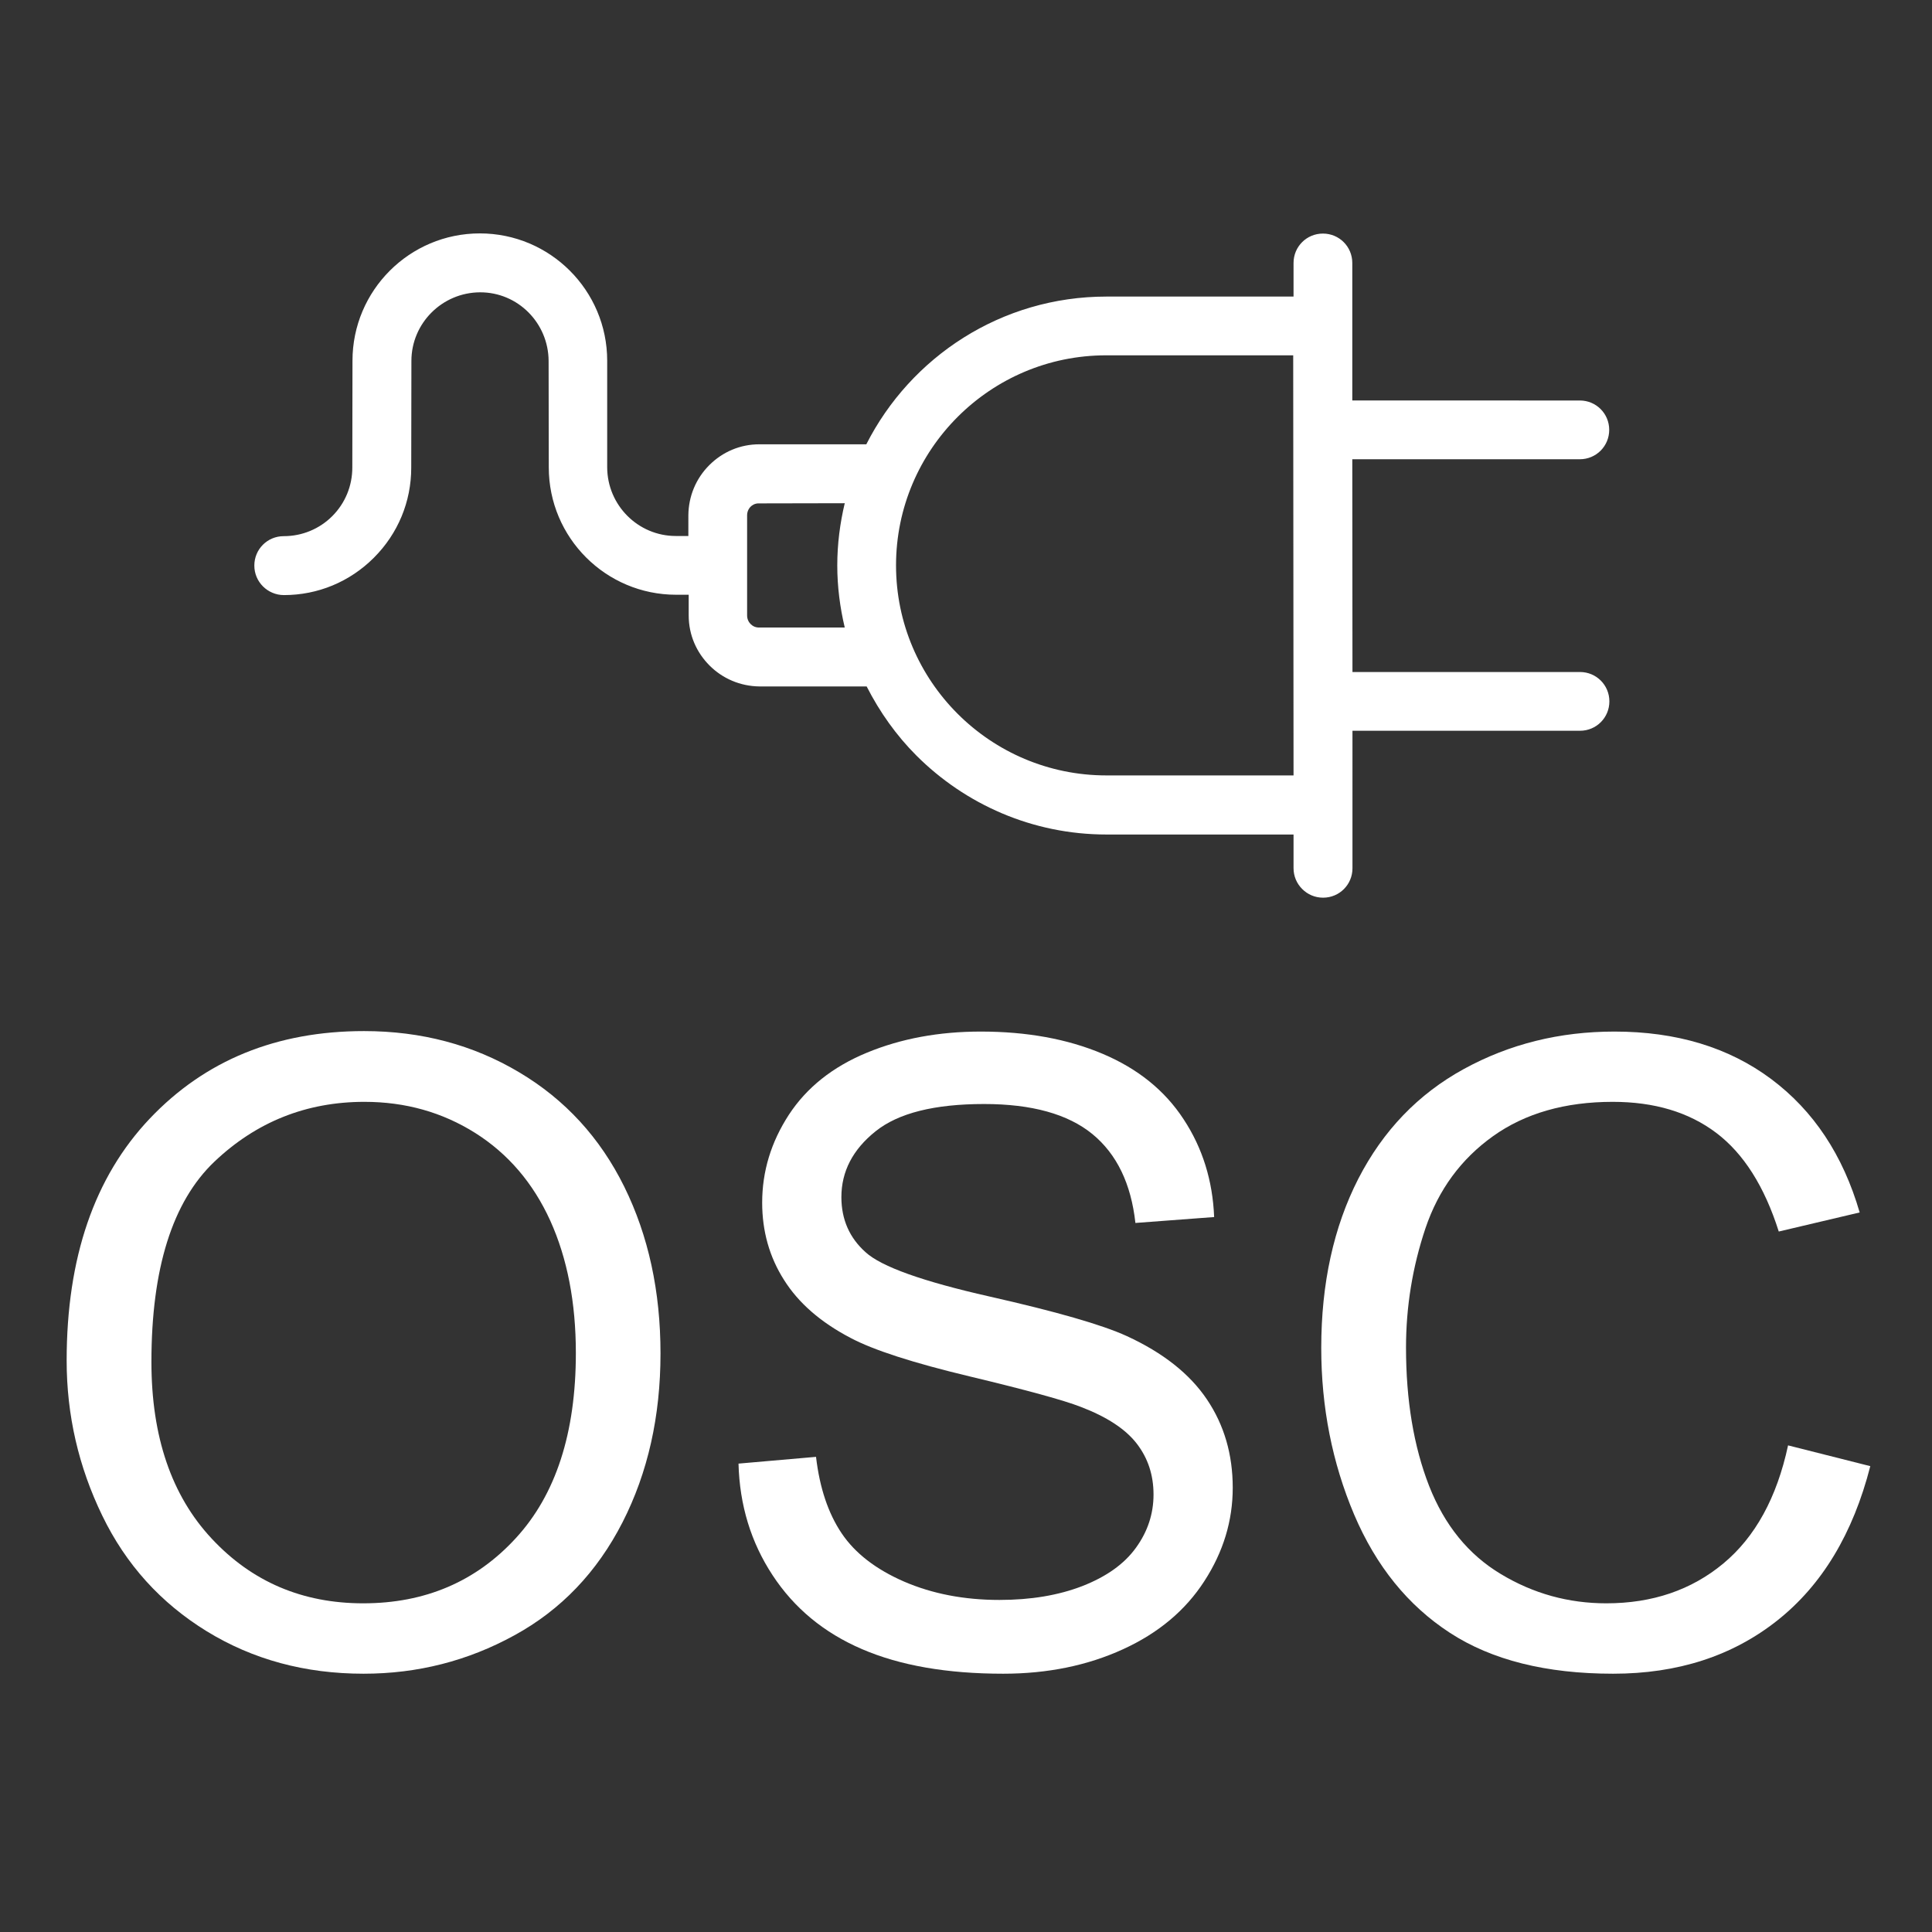<?xml version="1.0" encoding="UTF-8" standalone="no"?>
<!DOCTYPE svg PUBLIC "-//W3C//DTD SVG 1.1//EN" "http://www.w3.org/Graphics/SVG/1.1/DTD/svg11.dtd">
<svg width="100%" height="100%" viewBox="0 0 16 16" version="1.1" xmlns="http://www.w3.org/2000/svg" xmlns:xlink="http://www.w3.org/1999/xlink" xml:space="preserve" xmlns:serif="http://www.serif.com/" style="fill-rule:evenodd;clip-rule:evenodd;stroke-linejoin:round;stroke-miterlimit:2;">
    <rect x="0" y="0" width="16" height="16" fill="#333333" stroke="none"/>
    <g transform="matrix(1,0,0,1,-0.303,0)">
        <g>
            <path d="M0.855,11.268C0.855,10.415 1.085,9.747 1.543,9.264C2.001,8.781 2.593,8.539 3.318,8.539C3.793,8.539 4.221,8.653 4.602,8.88C4.983,9.106 5.273,9.423 5.473,9.828C5.673,10.234 5.773,10.694 5.773,11.209C5.773,11.73 5.668,12.197 5.458,12.608C5.247,13.02 4.949,13.332 4.563,13.543C4.177,13.755 3.761,13.861 3.314,13.861C2.83,13.861 2.398,13.744 2.016,13.51C1.635,13.276 1.346,12.957 1.15,12.552C0.954,12.148 0.855,11.72 0.855,11.268ZM1.557,11.279C1.557,11.899 1.724,12.387 2.057,12.743C2.39,13.1 2.808,13.278 3.311,13.278C3.823,13.278 4.245,13.098 4.575,12.738C4.906,12.378 5.072,11.867 5.072,11.205C5.072,10.787 5.001,10.421 4.86,10.109C4.718,9.797 4.511,9.555 4.239,9.383C3.966,9.211 3.66,9.125 3.321,9.125C2.84,9.125 2.425,9.291 2.078,9.621C1.731,9.952 1.557,10.505 1.557,11.279Z" style="fill:white;fill-rule:nonzero;"/>
            <path d="M6.419,12.121L7.061,12.065C7.091,12.322 7.162,12.533 7.273,12.698C7.384,12.863 7.556,12.996 7.79,13.098C8.024,13.199 8.287,13.25 8.58,13.25C8.839,13.25 9.068,13.212 9.267,13.135C9.466,13.057 9.614,12.952 9.711,12.817C9.808,12.683 9.856,12.536 9.856,12.377C9.856,12.216 9.81,12.075 9.716,11.954C9.623,11.834 9.468,11.733 9.253,11.651C9.115,11.597 8.81,11.513 8.338,11.4C7.865,11.287 7.534,11.18 7.345,11.079C7.099,10.95 6.916,10.791 6.796,10.6C6.675,10.41 6.615,10.196 6.615,9.96C6.615,9.7 6.689,9.458 6.836,9.232C6.984,9.006 7.199,8.835 7.482,8.718C7.765,8.601 8.079,8.543 8.425,8.543C8.806,8.543 9.143,8.604 9.434,8.727C9.725,8.85 9.949,9.03 10.105,9.269C10.262,9.507 10.346,9.778 10.358,10.079L9.706,10.128C9.67,9.803 9.552,9.558 9.35,9.392C9.147,9.226 8.848,9.143 8.453,9.143C8.042,9.143 7.742,9.218 7.554,9.369C7.365,9.52 7.271,9.702 7.271,9.914C7.271,10.099 7.338,10.251 7.471,10.37C7.602,10.49 7.944,10.612 8.497,10.737C9.05,10.862 9.43,10.971 9.635,11.065C9.935,11.203 10.156,11.378 10.298,11.589C10.441,11.801 10.512,12.045 10.512,12.321C10.512,12.594 10.434,12.852 10.277,13.094C10.121,13.336 9.896,13.525 9.602,13.659C9.309,13.793 8.978,13.861 8.611,13.861C8.146,13.861 7.756,13.793 7.441,13.657C7.127,13.522 6.88,13.318 6.701,13.045C6.522,12.773 6.428,12.465 6.419,12.121Z" style="fill:white;fill-rule:nonzero;"/>
            <path d="M15.111,11.97L15.792,12.142C15.649,12.701 15.392,13.127 15.022,13.42C14.651,13.714 14.198,13.861 13.662,13.861C13.108,13.861 12.657,13.748 12.31,13.522C11.963,13.296 11.699,12.97 11.517,12.542C11.336,12.114 11.245,11.654 11.245,11.163C11.245,10.628 11.348,10.161 11.552,9.762C11.757,9.363 12.048,9.06 12.426,8.853C12.804,8.646 13.219,8.543 13.673,8.543C14.187,8.543 14.62,8.674 14.971,8.936C15.322,9.198 15.566,9.566 15.704,10.041L15.034,10.199C14.915,9.824 14.742,9.552 14.515,9.381C14.288,9.21 14.003,9.125 13.659,9.125C13.264,9.125 12.933,9.22 12.668,9.409C12.402,9.599 12.216,9.853 12.108,10.172C12.001,10.491 11.947,10.821 11.947,11.16C11.947,11.597 12.011,11.979 12.138,12.305C12.266,12.631 12.464,12.875 12.733,13.036C13.002,13.198 13.293,13.278 13.606,13.278C13.987,13.278 14.31,13.168 14.574,12.949C14.839,12.729 15.018,12.403 15.111,11.97Z" style="fill:white;fill-rule:nonzero;"/>
            <g id="plug-svgrepo-com.svg" transform="matrix(0.009,0.009,-0.009,0.009,8.279,4.377)">
                <g transform="matrix(1,0,0,1,-400,-400)">
                    <g>
                        <path d="M316.719,405.781L267.5,455C258.75,463.75 254.063,475.313 254.063,487.656C254.063,500 258.906,511.562 267.5,520.312L277.031,529.844L271.25,535.625C253.906,552.969 225.625,552.969 208.125,535.625L159.062,486.562C126.719,454.219 74.219,454.219 41.875,486.562C9.531,518.906 9.531,571.406 41.875,603.75L90.937,652.969C99.375,661.406 104.062,672.656 104.062,684.531C104.062,696.406 99.375,707.656 90.937,716.094C83.437,723.594 83.437,735.625 90.937,743.125C94.687,746.875 99.531,748.75 104.531,748.75C109.375,748.75 114.375,746.875 118.125,743.125C133.75,727.5 142.344,706.719 142.344,684.531C142.344,662.344 133.75,641.563 118.125,625.938L69.062,576.719C51.719,559.375 51.719,531.094 69.062,513.594C86.406,496.094 114.687,496.25 132.187,513.594L181.25,562.5C213.594,594.844 266.094,594.844 298.438,562.5L304.219,556.719L313.75,566.25C322.813,575.313 334.531,579.688 346.406,579.688C358.281,579.688 370,575.156 379.063,566.25L428.281,517.031C446.094,522.813 464.531,525.938 482.969,525.938C527.813,525.938 572.656,508.906 606.719,474.844L692.813,388.75L708.281,404.219C712.031,407.969 716.875,409.844 721.875,409.844C726.875,409.844 731.719,407.969 735.469,404.219C742.969,396.719 742.969,384.688 735.469,377.188L672.188,313.906L776.875,209.219C784.375,201.719 784.375,189.688 776.875,182.188C769.375,174.688 757.344,174.688 749.844,182.188L645.156,286.875L547.188,189.063L651.875,84.375C659.375,76.875 659.375,64.844 651.875,57.344C644.375,49.844 632.344,49.844 624.844,57.344L520.156,162.031L456.875,98.75C449.375,91.25 437.344,91.25 429.844,98.75C422.344,106.25 422.344,118.281 429.844,125.781L445.312,141.25L359.219,227.344C310.938,275.625 296.875,345 316.719,405.781ZM386.094,447.813C332.813,394.531 332.813,307.813 386.094,254.531L472.188,168.438L665.625,361.563L579.531,447.656C526.094,501.094 439.375,501.094 386.094,447.813ZM333.906,442.812C340.938,454.219 349.219,465 359.063,474.844C368.906,484.688 379.687,492.969 391.094,500L351.719,539.375C348.75,542.5 343.75,542.5 340.625,539.375L294.531,493.281C292.5,491.25 292.188,488.906 292.188,487.813C292.188,486.562 292.5,484.219 294.531,482.344L333.906,442.812Z" style="fill:white;fill-rule:nonzero;"/>
                    </g>
                </g>
            </g>
        </g>
    </g>
</svg>
